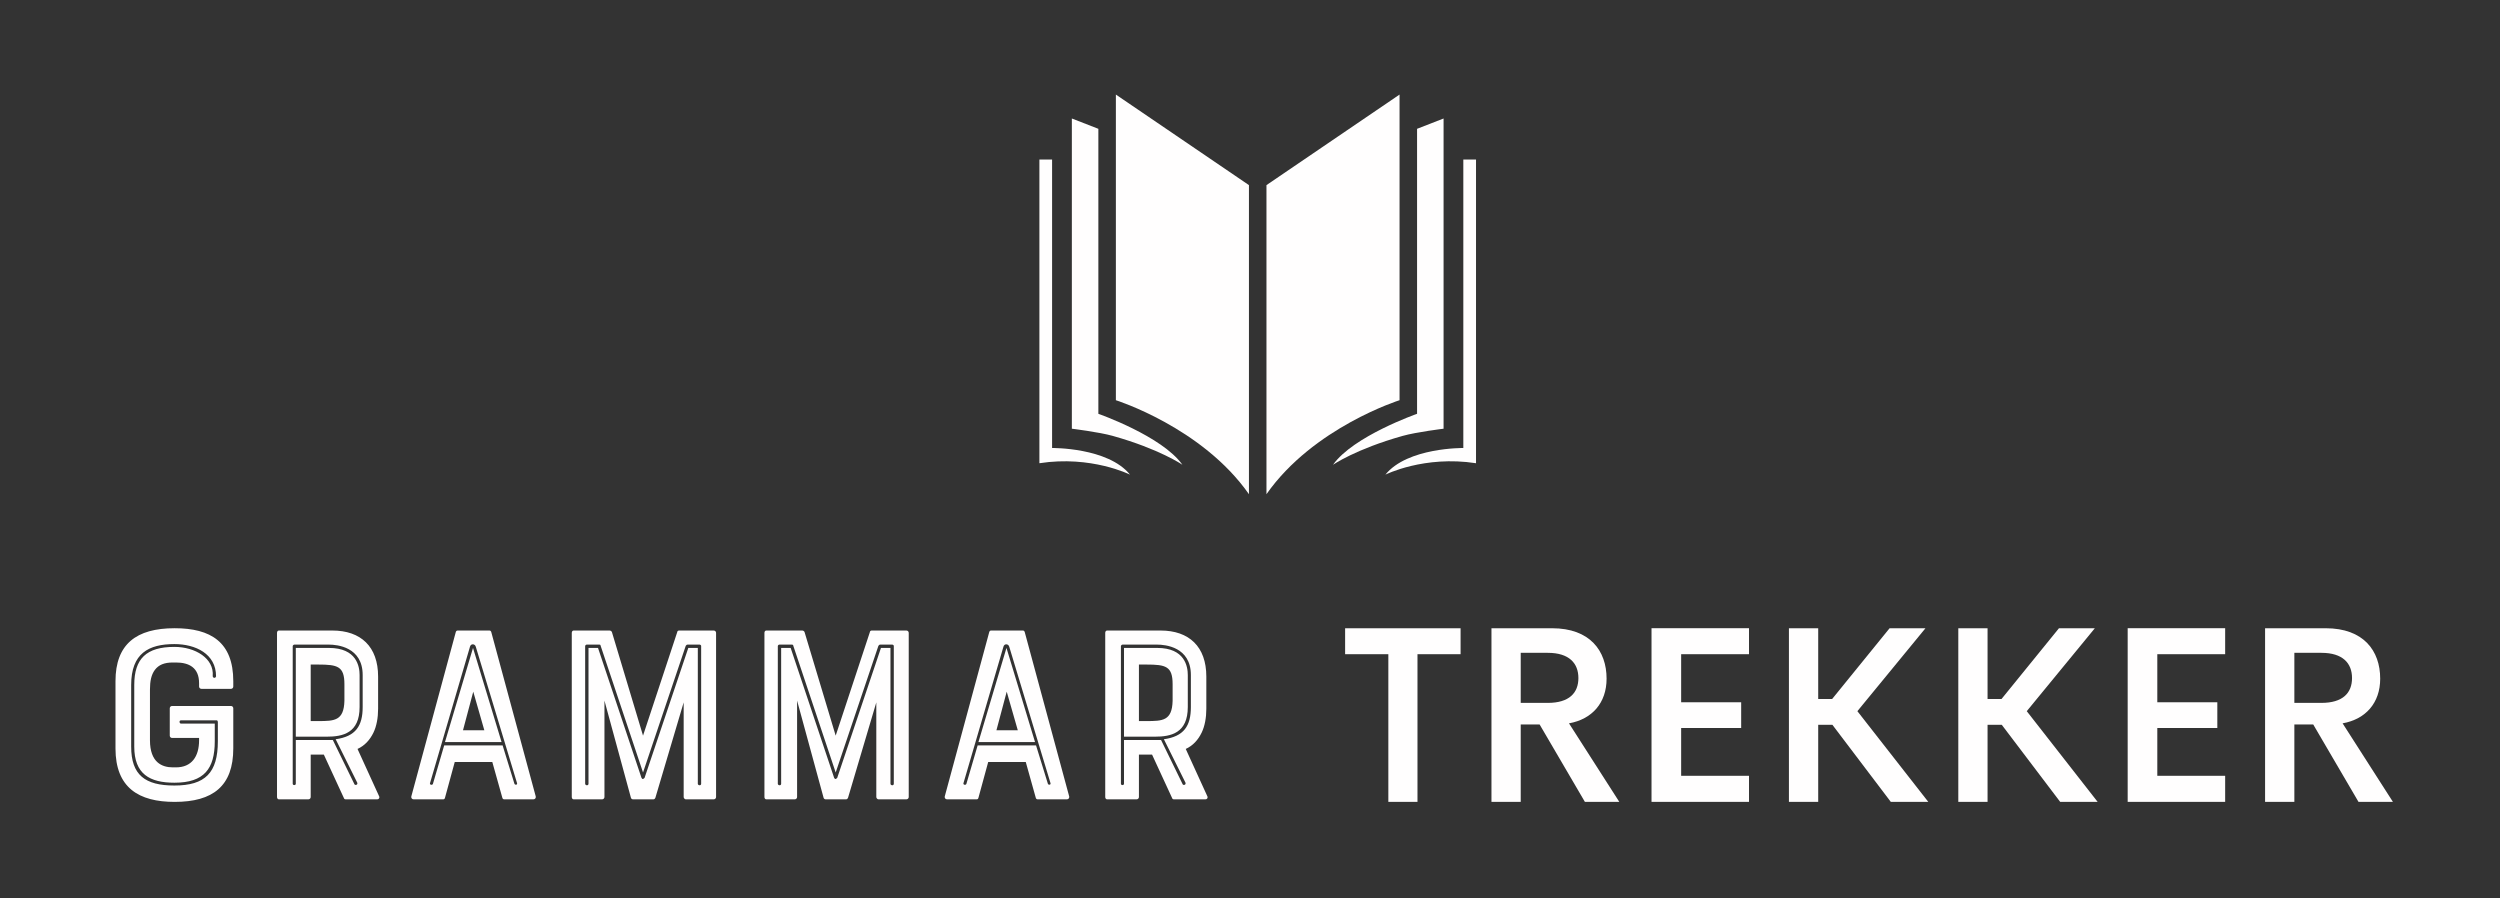 <svg width="128" height="46" viewBox="0 0 128 46" fill="none" xmlns="http://www.w3.org/2000/svg">
<rect x="0" y="0" width="128" height="46" fill="#333333" stroke="none"/>
<path d="M57.133 4.842L63.946 9.478V25.303C61.552 21.881 57.133 20.491 57.133 20.491V4.842Z" fill="#FFFEFE"/>
<path d="M57.857 24.302C57.857 24.302 55.873 23.305 53.217 23.717V8.169H53.867V22.938C53.867 22.938 56.727 22.903 57.857 24.302Z" fill="#FFFEFE"/>
<path d="M60.539 23.796C59.502 22.329 56.236 21.187 56.236 21.187V6.595L54.879 6.067V21.95C54.879 21.95 56.274 22.121 56.97 22.317C59.376 22.993 60.539 23.796 60.539 23.796Z" fill="#FFFEFE"/>
<path d="M71.657 4.842L64.843 9.478V25.303C67.238 21.881 71.657 20.491 71.657 20.491V4.842Z" fill="#FFFEFE"/>
<path d="M70.932 24.302C70.932 24.302 72.916 23.305 75.572 23.717V8.169H74.922V22.938C74.922 22.938 72.062 22.903 70.932 24.302Z" fill="#FFFEFE"/>
<path d="M68.25 23.796C69.288 22.329 72.554 21.187 72.554 21.187V6.595L73.911 6.067V21.95C73.911 21.95 72.516 22.121 71.819 22.317C69.413 22.993 68.25 23.796 68.25 23.796Z" fill="#FFFEFE"/>
<path d="M8.81 37.783C8.744 37.783 8.692 37.731 8.692 37.665V36.264C8.692 36.199 8.744 36.146 8.81 36.146H11.826C11.892 36.146 11.944 36.199 11.944 36.264V38.32C11.944 40.245 10.904 41.057 8.942 41.057C7.111 41.057 5.913 40.337 5.913 38.32V34.876C5.913 32.977 6.98 32.165 8.942 32.165C10.786 32.165 11.944 32.873 11.944 34.876V35.151C11.944 35.217 11.892 35.269 11.826 35.269H10.312C10.246 35.269 10.193 35.217 10.193 35.151V34.981C10.193 34.182 9.679 33.92 9.008 33.92H8.85C8.415 33.92 8.125 34.038 7.928 34.3C7.744 34.549 7.678 34.876 7.678 35.308V37.901C7.678 39.04 8.297 39.289 8.85 39.289H9.008C9.811 39.289 10.193 38.739 10.193 37.901V37.783H8.81ZM6.716 38.228C6.716 39.682 7.427 40.219 8.929 40.219C10.509 40.219 11.154 39.564 11.154 37.953V36.971C11.154 36.932 11.128 36.88 11.102 36.88H9.271C9.153 36.88 9.179 37.05 9.271 37.05H10.996V37.953C10.996 39.355 10.456 40.075 8.929 40.075C7.665 40.075 6.874 39.63 6.874 38.228V35.072C6.874 33.724 7.493 33.121 8.929 33.121C9.995 33.121 10.97 33.711 10.891 34.614C10.891 34.719 11.036 34.745 11.062 34.627C11.062 33.475 10.009 32.977 8.929 32.977C7.612 32.977 6.716 33.449 6.716 35.072V38.228ZM19.122 37.508C18.937 37.888 18.674 38.176 18.305 38.346L19.411 40.769C19.451 40.847 19.398 40.926 19.319 40.926H17.699C17.647 40.926 17.62 40.9 17.607 40.86L16.58 38.634H15.908V40.808C15.908 40.873 15.856 40.926 15.79 40.926H14.275C14.223 40.926 14.183 40.873 14.183 40.808V32.401C14.183 32.336 14.223 32.283 14.275 32.283H17.015C18.476 32.283 19.359 33.108 19.359 34.64V36.29C19.359 36.749 19.28 37.181 19.122 37.508ZM17.634 35.884V35.033C17.634 34.117 17.291 34.025 16.29 34.025H15.908V36.919H16.29C17.12 36.919 17.607 36.906 17.634 35.884ZM15.145 40.127V37.888H17.041L18.147 40.153C18.174 40.219 18.332 40.193 18.292 40.075L17.186 37.849C18.213 37.705 18.569 37.168 18.569 36.199V34.562C18.569 33.121 17.252 33.004 16.843 33.004H15.066C15.039 33.004 14.987 33.043 14.987 33.082V40.127C14.987 40.219 15.145 40.219 15.145 40.127ZM18.411 34.562V36.199C18.411 37.534 17.555 37.718 16.725 37.718H15.145V33.174H16.843C18.266 33.174 18.411 34.13 18.411 34.562ZM23.336 32.362C23.349 32.322 23.375 32.283 23.428 32.283H25.061C25.114 32.283 25.14 32.322 25.153 32.362L27.431 40.782C27.445 40.86 27.392 40.926 27.313 40.926H25.812C25.772 40.926 25.733 40.9 25.72 40.847L25.206 39.014H23.283L22.783 40.847C22.77 40.9 22.743 40.926 22.691 40.926H21.176C21.097 40.926 21.044 40.86 21.058 40.782L23.336 32.362ZM23.705 37.39H24.798L24.231 35.413L23.705 37.39ZM25.733 38.163L26.338 40.127C26.365 40.206 26.51 40.193 26.47 40.088L24.363 33.121C24.323 32.951 24.1 32.938 24.06 33.121L22.019 40.088C21.979 40.179 22.124 40.219 22.164 40.14L22.743 38.163H25.733ZM22.783 37.993L24.218 33.174L25.68 37.993H22.783ZM36.544 32.283C36.61 32.283 36.663 32.336 36.663 32.401V40.808C36.663 40.873 36.61 40.926 36.544 40.926H35.109C35.07 40.926 35.004 40.873 35.004 40.808V35.963L33.555 40.847C33.529 40.9 33.502 40.926 33.45 40.926H32.409C32.37 40.926 32.317 40.9 32.304 40.847L30.948 35.871V40.808C30.948 40.873 30.895 40.926 30.829 40.926H29.367C29.315 40.926 29.275 40.873 29.275 40.808V32.401C29.275 32.336 29.315 32.283 29.367 32.283H31.211C31.264 32.283 31.316 32.322 31.33 32.362L32.923 37.665L34.675 32.362C34.675 32.322 34.714 32.283 34.767 32.283H36.544ZM35.728 40.127C35.728 40.219 35.899 40.245 35.899 40.127V33.069C35.899 33.043 35.86 33.004 35.82 33.004H35.201C35.149 33.004 35.135 33.043 35.109 33.069L32.923 39.551L30.75 33.056C30.75 33.017 30.724 33.004 30.684 33.004H30.039C30 33.004 29.96 33.043 29.96 33.082V40.127C29.96 40.219 30.131 40.245 30.131 40.127V33.174H30.618L32.844 39.826C32.897 39.918 32.936 39.891 33.002 39.826L35.241 33.174H35.728V40.127ZM46.408 32.283C46.474 32.283 46.527 32.336 46.527 32.401V40.808C46.527 40.873 46.474 40.926 46.408 40.926H44.973C44.933 40.926 44.867 40.873 44.867 40.808V35.963L43.419 40.847C43.392 40.9 43.366 40.926 43.313 40.926H42.273C42.234 40.926 42.181 40.9 42.168 40.847L40.811 35.871V40.808C40.811 40.873 40.759 40.926 40.693 40.926H39.231C39.178 40.926 39.139 40.873 39.139 40.808V32.401C39.139 32.336 39.178 32.283 39.231 32.283H41.075C41.127 32.283 41.18 32.322 41.193 32.362L42.787 37.665L44.538 32.362C44.538 32.322 44.578 32.283 44.63 32.283H46.408ZM45.592 40.127C45.592 40.219 45.763 40.245 45.763 40.127V33.069C45.763 33.043 45.724 33.004 45.684 33.004H45.065C45.012 33.004 44.999 33.043 44.973 33.069L42.787 39.551L40.614 33.056C40.614 33.017 40.587 33.004 40.548 33.004H39.903C39.863 33.004 39.824 33.043 39.824 33.082V40.127C39.824 40.219 39.995 40.245 39.995 40.127V33.174H40.482L42.708 39.826C42.76 39.918 42.8 39.891 42.866 39.826L45.105 33.174H45.592V40.127ZM50.649 32.362C50.662 32.322 50.688 32.283 50.741 32.283H52.374C52.427 32.283 52.453 32.322 52.466 32.362L54.744 40.782C54.758 40.86 54.705 40.926 54.626 40.926H53.125C53.085 40.926 53.045 40.9 53.032 40.847L52.519 39.014H50.596L50.096 40.847C50.083 40.9 50.056 40.926 50.004 40.926H48.489C48.41 40.926 48.357 40.86 48.37 40.782L50.649 32.362ZM51.017 37.39H52.111L51.544 35.413L51.017 37.39ZM53.045 38.163L53.651 40.127C53.678 40.206 53.822 40.193 53.783 40.088L51.676 33.121C51.636 32.951 51.413 32.938 51.373 33.121L49.332 40.088C49.292 40.179 49.437 40.219 49.477 40.14L50.056 38.163H53.045ZM50.096 37.993L51.531 33.174L52.993 37.993H50.096ZM61.526 37.508C61.342 37.888 61.079 38.176 60.71 38.346L61.816 40.769C61.856 40.847 61.803 40.926 61.724 40.926H60.104C60.051 40.926 60.025 40.9 60.012 40.86L58.985 38.634H58.313V40.808C58.313 40.873 58.261 40.926 58.195 40.926H56.68C56.628 40.926 56.588 40.873 56.588 40.808V32.401C56.588 32.336 56.628 32.283 56.68 32.283H59.419C60.881 32.283 61.764 33.108 61.764 34.64V36.29C61.764 36.749 61.684 37.181 61.526 37.508ZM60.038 35.884V35.033C60.038 34.117 59.696 34.025 58.695 34.025H58.313V36.919H58.695C59.525 36.919 60.012 36.906 60.038 35.884ZM57.549 40.127V37.888H59.446L60.552 40.153C60.578 40.219 60.736 40.193 60.697 40.075L59.591 37.849C60.618 37.705 60.973 37.168 60.973 36.199V34.562C60.973 33.121 59.657 33.004 59.248 33.004H57.47C57.444 33.004 57.391 33.043 57.391 33.082V40.127C57.391 40.219 57.549 40.219 57.549 40.127ZM60.815 34.562V36.199C60.815 37.534 59.959 37.718 59.13 37.718H57.549V33.174H59.248C60.67 33.174 60.815 34.13 60.815 34.562Z" fill="#FFFEFE"/>
<path d="M74.782 32.166V33.494H72.575V41.057H71.083V33.494H68.87V32.166H74.782ZM81.147 41.057L78.827 37.091H77.861V41.057H76.363V32.166H79.466C81.404 32.166 82.257 33.319 82.257 34.747C82.257 35.988 81.517 36.823 80.332 37.035L82.909 41.057L81.147 41.057ZM77.861 33.425V35.988H79.247C80.344 35.988 80.814 35.477 80.814 34.716C80.814 33.962 80.344 33.425 79.247 33.425H77.861ZM89.549 33.494H86.075V35.956H89.148V37.272H86.075V39.722H89.549V41.056H84.558V32.165H89.549V33.494ZM96.81 41.057L93.819 37.11H93.092V41.057H91.593V32.166H93.092V35.788H93.806L96.747 32.166H98.584L95.098 36.412L98.729 41.057L96.81 41.057ZM105.482 41.057L102.491 37.11H101.763V41.057H100.265V32.166H101.763V35.788H102.478L105.419 32.166H107.256L103.77 36.412L107.4 41.057L105.482 41.057ZM113.928 33.494H110.454V35.956H113.527V37.272H110.454V39.722H113.928V41.056H108.937V32.165H113.928V33.494ZM120.756 41.057L118.436 37.091H117.471V41.057H115.972V32.166H119.076C121.013 32.166 121.866 33.319 121.866 34.747C121.866 35.988 121.126 36.823 119.941 37.035L122.518 41.057L120.756 41.057ZM117.471 33.425V35.988H118.856C119.954 35.988 120.424 35.477 120.424 34.716C120.424 33.962 119.954 33.425 118.856 33.425H117.471Z" fill="#FFFEFE"/>
</svg>
